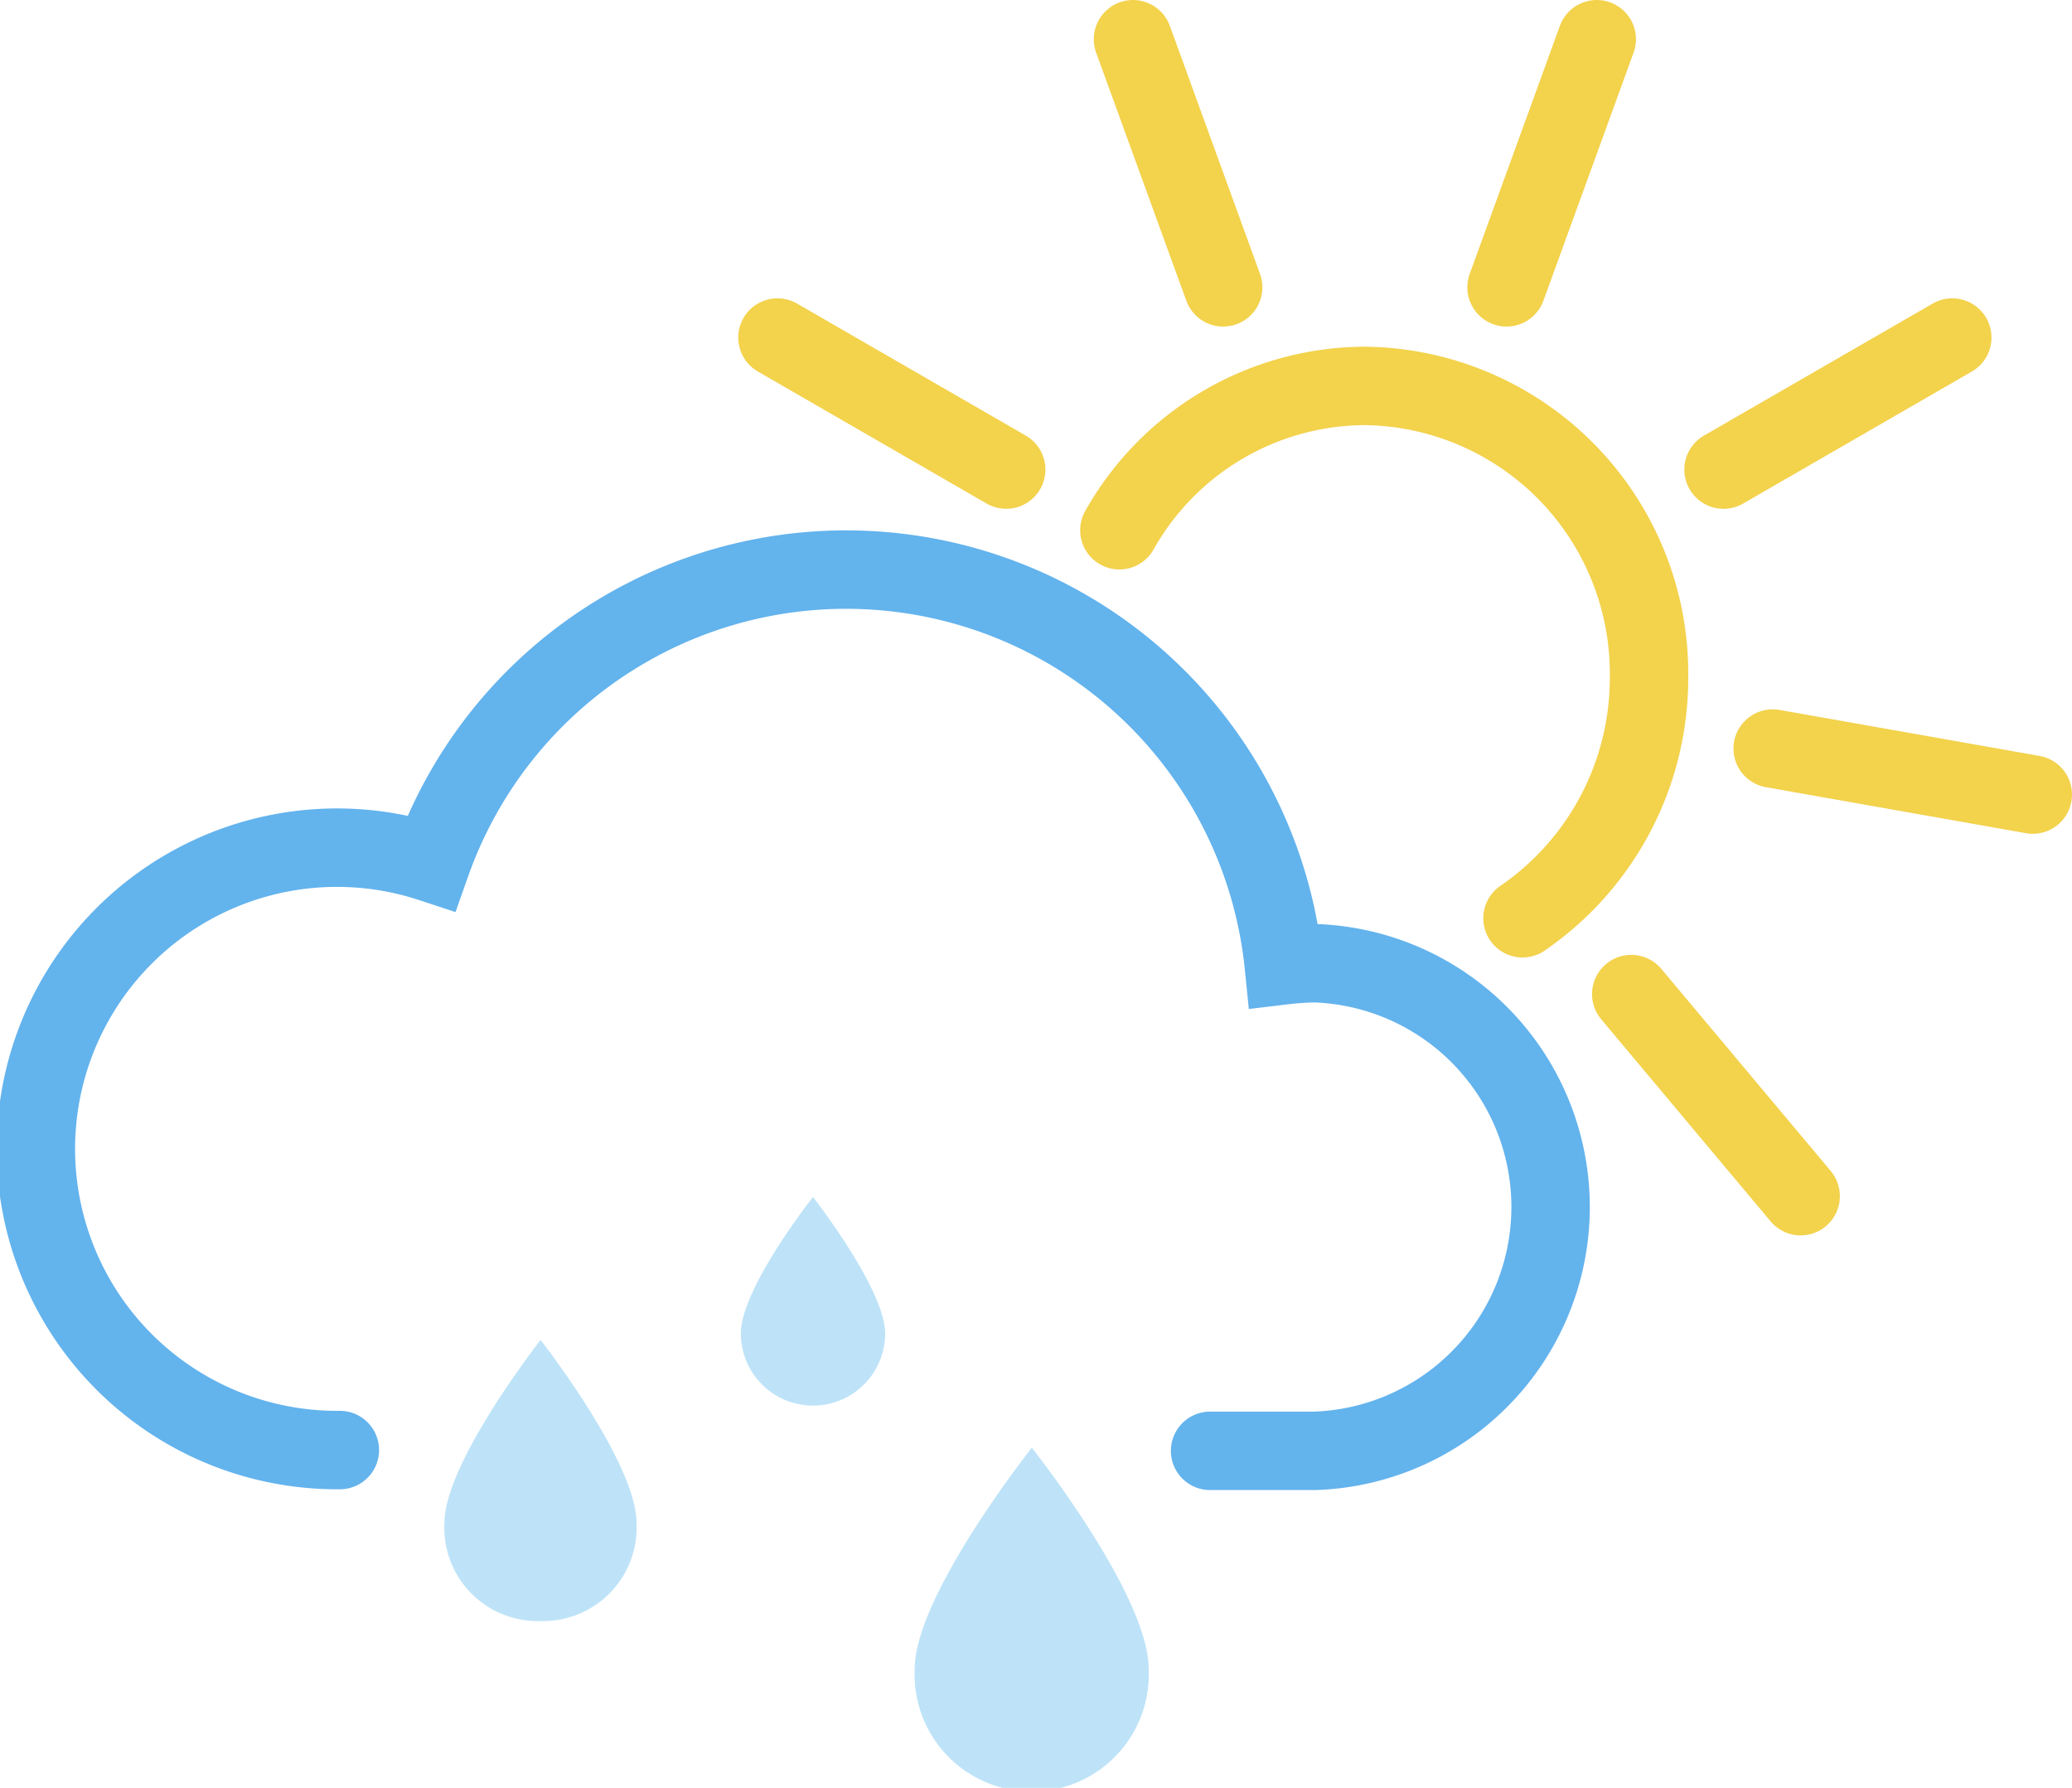 <svg xmlns="http://www.w3.org/2000/svg" viewBox="0 0 79.26 68.38"><defs><style>.cls-1,.cls-3{fill:none;stroke-linecap:round;stroke-miterlimit:10;stroke-width:3px;}.cls-1{stroke:#f3d24c;}.cls-2{fill:#bee3f8;}.cls-3{stroke:#63b3ed;}</style></defs><g id="Layer_2" data-name="Layer 2"><g id="Icons"><line class="cls-1" x1="46.79" y1="10.99" x2="43.34" y2="1.5"/><line class="cls-1" x1="38.49" y1="17.96" x2="29.74" y2="12.91"/><line class="cls-1" x1="57.63" y1="10.99" x2="61.08" y2="1.5"/><line class="cls-1" x1="65.93" y1="17.96" x2="74.68" y2="12.91"/><line class="cls-1" x1="67.81" y1="28.63" x2="77.76" y2="30.39"/><line class="cls-1" x1="62.4" y1="38.02" x2="68.88" y2="45.75"/><path class="cls-1" d="M42.82,20.28a10.82,10.82,0,0,1,9.39-5.52A11,11,0,0,1,63.08,25.88a11.14,11.14,0,0,1-4.84,9.24"/><path class="cls-2" d="M33.86,51a2.76,2.76,0,1,1-5.52,0c0-1.73,2.76-5.22,2.76-5.22S33.86,49.31,33.86,51Z"/><path class="cls-2" d="M24.35,58.25A3.58,3.58,0,0,1,20.66,62,3.57,3.57,0,0,1,17,58.25c0-2.31,3.68-7,3.68-7S24.35,55.94,24.35,58.25Z"/><path class="cls-2" d="M43.94,63.83a4.48,4.48,0,1,1-8.95,0c0-2.81,4.48-8.46,4.48-8.46S43.94,61,43.94,63.83Z"/><path class="cls-3" d="M13,55.46A11.52,11.52,0,1,1,16.5,33a16.83,16.83,0,0,1,32.61,3.92,11.5,11.5,0,0,1,1.18-.08,9.33,9.33,0,0,1,0,18.65h-4"/></g></g></svg>